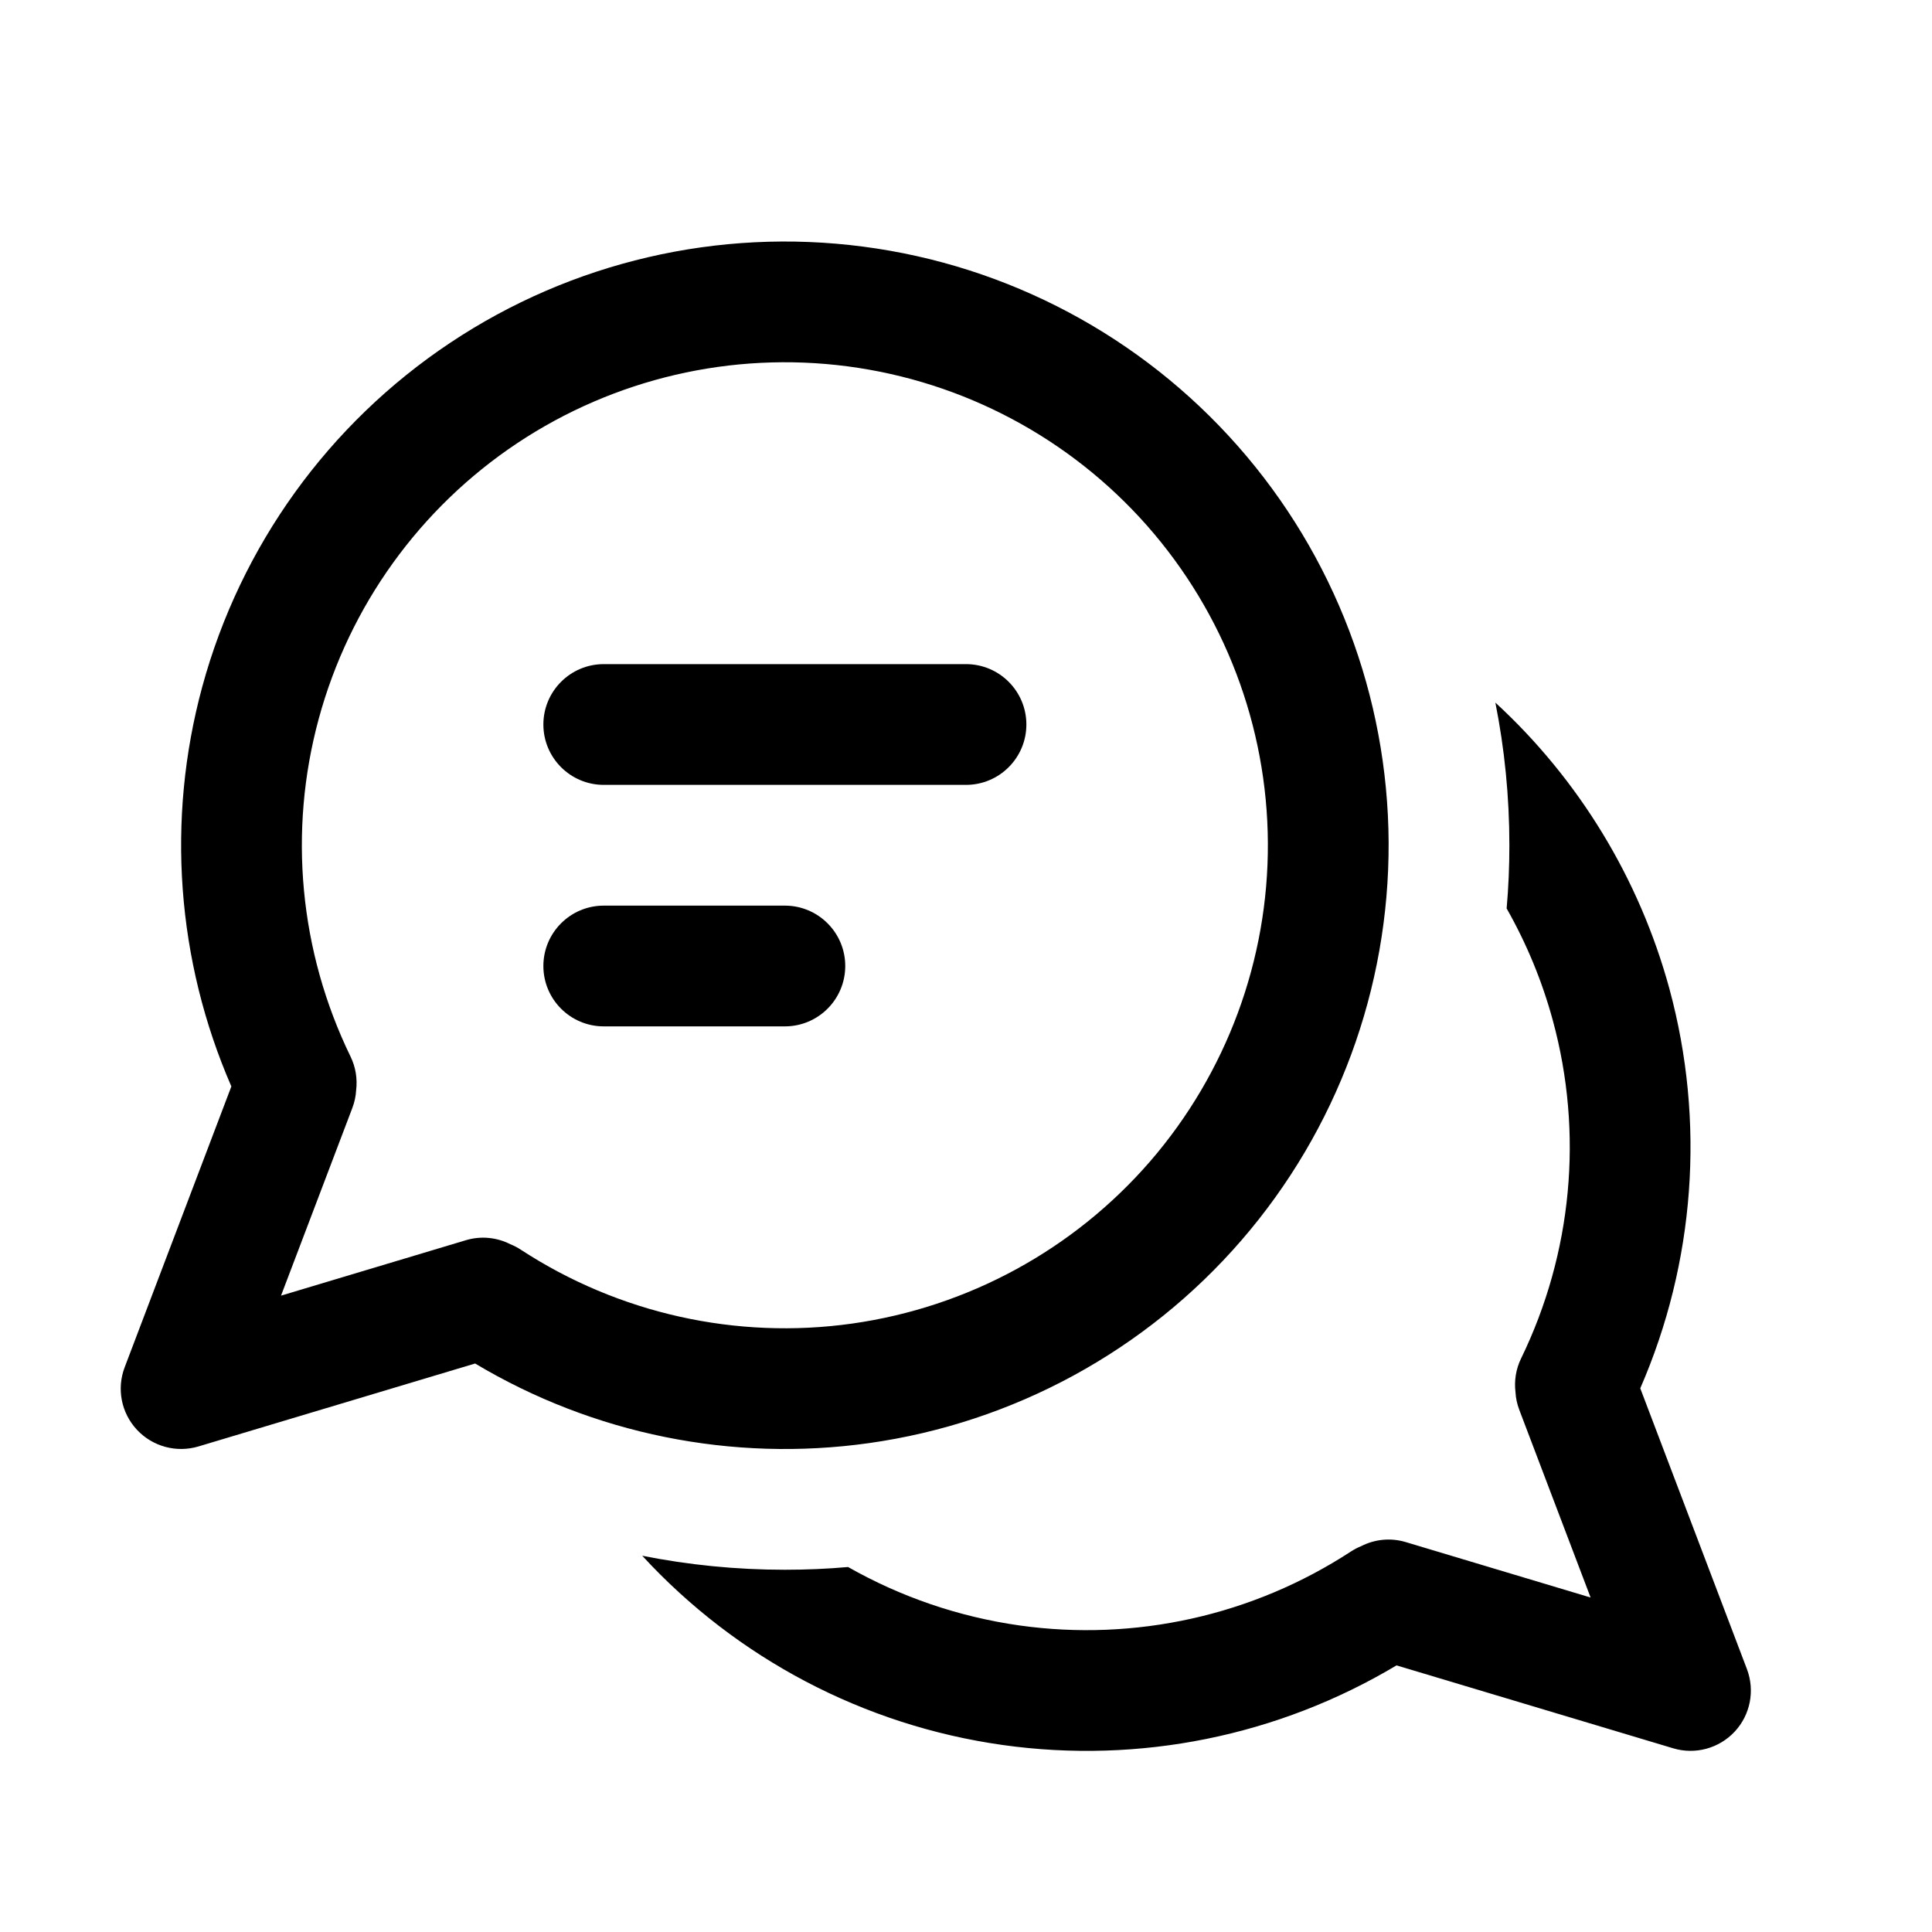 <svg width="24" height="24" viewBox="0 0 24 24" xmlns="http://www.w3.org/2000/svg">
<path d="M6.75 9C6.75 8.586 7.086 8.25 7.5 8.25H12C12.414 8.25 12.75 8.586 12.75 9C12.75 9.414 12.414 9.75 12 9.75H7.5C7.086 9.75 6.75 9.414 6.75 9Z" />
<path d="M7.5 11.25C7.086 11.25 6.75 11.586 6.75 12C6.75 12.414 7.086 12.75 7.5 12.75H9.75C10.164 12.75 10.5 12.414 10.5 12C10.5 11.586 10.164 11.25 9.75 11.25H7.5Z" />
<path fill-rule="evenodd" clip-rule="evenodd" d="M2.874 13.496C2.194 11.934 2.064 10.183 2.512 8.533C2.988 6.782 4.083 5.264 5.593 4.258C7.103 3.252 8.926 2.828 10.725 3.064C12.524 3.299 14.176 4.179 15.376 5.54C16.576 6.901 17.241 8.651 17.25 10.465C17.258 12.279 16.609 14.035 15.422 15.407C14.235 16.779 12.591 17.674 10.794 17.927C9.095 18.166 7.369 17.815 5.902 16.938L2.466 17.968C2.192 18.05 1.896 17.97 1.701 17.761C1.506 17.552 1.447 17.251 1.549 16.984L2.874 13.496ZM6.424 5.506C7.632 4.702 9.091 4.362 10.53 4.551C11.969 4.74 13.291 5.443 14.251 6.532C15.21 7.621 15.743 9.021 15.75 10.472C15.757 11.923 15.237 13.328 14.288 14.426C13.338 15.523 12.023 16.239 10.585 16.442C9.148 16.644 7.686 16.318 6.471 15.525C6.429 15.497 6.384 15.474 6.339 15.456C6.174 15.372 5.977 15.349 5.785 15.407L3.491 16.095L4.376 13.766C4.404 13.693 4.42 13.618 4.424 13.544C4.441 13.405 4.42 13.259 4.354 13.124C3.719 11.818 3.579 10.327 3.96 8.927C4.341 7.526 5.216 6.311 6.424 5.506Z" />
<path d="M18.826 17.294C18.83 17.368 18.846 17.443 18.874 17.516L19.759 19.845L17.465 19.157C17.273 19.099 17.076 19.122 16.911 19.206C16.866 19.224 16.822 19.247 16.779 19.275C15.564 20.068 14.102 20.394 12.665 20.192C11.909 20.085 11.188 19.837 10.535 19.466C10.276 19.489 10.014 19.5 9.75 19.5C9.144 19.5 8.551 19.44 7.978 19.326C9.152 20.602 10.734 21.435 12.456 21.677C14.155 21.916 15.881 21.565 17.348 20.688L20.785 21.718C21.058 21.8 21.354 21.72 21.549 21.511C21.744 21.302 21.802 21.001 21.701 20.734L20.376 17.246C21.056 15.684 21.186 13.933 20.738 12.283C20.364 10.911 19.611 9.68 18.576 8.728C18.69 9.301 18.75 9.894 18.75 10.5C18.75 10.764 18.739 11.026 18.716 11.285C18.963 11.72 19.157 12.187 19.29 12.677C19.671 14.077 19.531 15.568 18.896 16.874C18.83 17.009 18.809 17.155 18.826 17.294Z" />
</svg>
